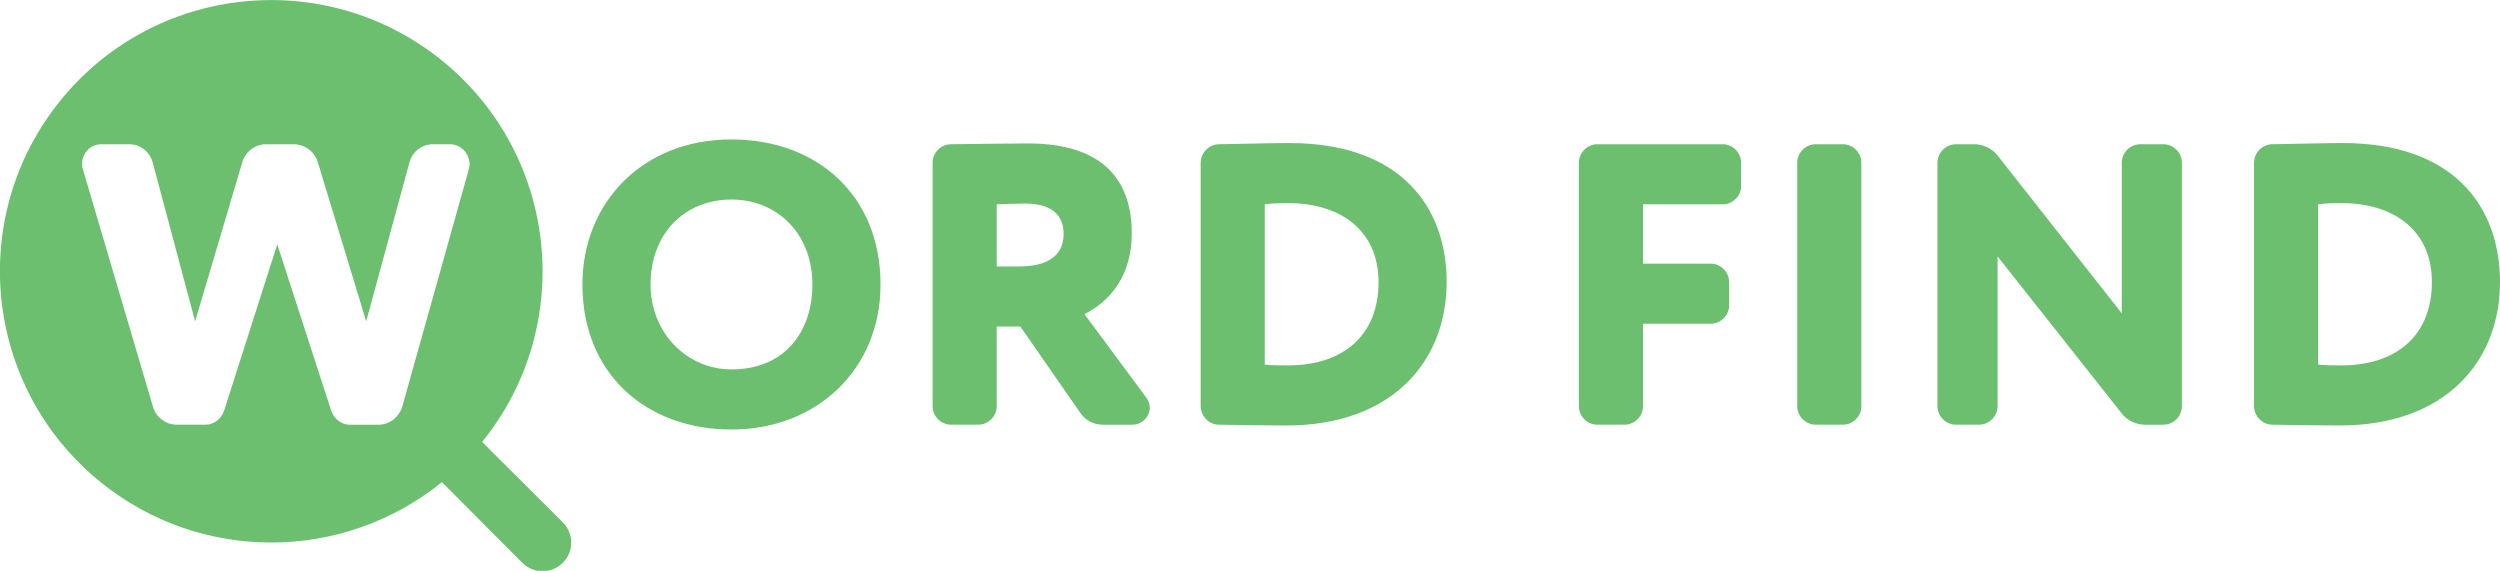 <svg xmlns="http://www.w3.org/2000/svg" viewBox="0 0 1871.9 427.4"><path d="M421.3 391L361 330.9c70.6-87.2 57.1-215.1-30.1-285.6s-215.1-57.2-285.7 30S-11.9 290.4 75.3 361c74.5 60.3 181 60.3 255.6 0l60.2 60.4c8.3 8.4 21.8 8.4 30.2.1l.1-.1c8.4-8.3 8.4-21.8.1-30.2l-.2-.2zM351 126.9l-49.8 177.6c-2.4 7.8-9.6 13.5-17.7 13.5h-21.6c-6 0-11.7-4.2-13.8-10.2L207.6 183l-39.9 124.8c-2.1 6-7.8 10.2-13.8 10.2h-21.6c-8.1 0-15.3-5.4-17.7-13.2L62.1 126.9c-.6-1.5-.6-3-.6-4.5 0-7.8 6.3-14.4 14.4-14.4h21c8.1 0 15.3 5.7 17.4 13.5l31.8 119.1 35.4-119.4c2.4-7.8 9.6-13.2 17.7-13.2h20.7c8.1 0 15.6 5.4 18 13.2l36.3 119.4 32.4-119.1c2.1-7.8 9.3-13.5 17.4-13.5h12.9c8.1 0 14.7 6.9 14.7 15 0 1.2-.3 2.7-.6 3.9zm196.7-22.5c-66.9 0-111.6 47.7-111.6 108.6 0 66.9 47.7 108.6 111.6 108.6s111.6-45 111.6-108.6c0-66.9-47.7-108.6-111.6-108.6zm0 172.2c-33.6 0-60.6-27.6-60.6-63.6 0-38.4 25.8-63.6 60.6-63.6 33.9 0 60.6 25.2 60.6 63.6 0 35.4-20.7 63.6-60.6 63.6zM812 235.2c11.4-5.7 35.4-21.6 35.4-60.6 0-38.7-20.4-67.2-77.7-67.2-4.5 0-37.2.3-57.6.6-7.5 0-13.8 6.3-13.8 13.8v182.4c0 7.5 6.3 13.8 13.8 13.8h20.4c7.5 0 13.8-6.3 13.8-13.8v-59.7H764l45 64.8c3.6 5.4 10.2 8.7 16.5 8.7h22.2c7.8 0 13.2-6.3 13.2-12.9 0-2.4-.9-5.1-2.7-7.5L812 235.2zm-48.3-35.7h-17.4V153c9.9-.3 13.8-.6 21-.6 23.1 0 29.1 11.1 29.1 22.8 0 17.7-14.4 24.3-32.7 24.3zm201.6-92.4c-10.5 0-34.8.6-52.5.9-7.5 0-13.8 6.3-13.8 14.1v181.8c0 7.8 6.3 14.1 13.8 14.1 21 .3 41.1.6 50.1.6 80.1 0 120.3-48.6 120.3-107.4 0-55.8-33.9-104.1-117.9-104.1zm-.9 166.5c-6.9 0-11.1 0-17.4-.6V153c6-.9 12.6-.9 17.7-.9 39 0 67.5 20.4 67.5 59.1 0 39.9-26.4 62.4-67.8 62.4zM1289.9 108H1196c-7.5 0-13.8 6.3-13.8 13.8v182.4c0 7.5 6.3 13.8 13.8 13.8h20.4c7.5 0 13.8-6.3 13.8-13.8v-61.8h50.7c7.5 0 13.8-6.3 13.8-13.8v-17.4c0-7.5-6.3-13.8-13.8-13.8h-50.7V153h59.7c7.5 0 13.8-6.3 13.8-13.8v-17.4c0-7.5-6.3-13.8-13.8-13.8zm90 0h-20.4c-7.5 0-13.8 6.3-13.8 13.8v182.4c0 7.5 6.3 13.8 13.8 13.8h20.4c7.5 0 13.8-6.3 13.8-13.8V121.8c0-7.5-6.3-13.8-13.8-13.8zm240 0h-17.4c-7.5 0-13.8 6.3-13.8 13.8v112.8l-93-118.2c-3.9-5.1-10.8-8.4-17.1-8.4h-14.1c-7.5 0-13.8 6.3-13.8 13.8v182.4c0 7.5 6.3 13.8 13.8 13.8h17.4c7.5 0 13.8-6.3 13.8-13.8V192l93 117.6c3.9 5.1 10.8 8.4 17.1 8.4h14.1c7.5 0 13.8-6.3 13.8-13.8V121.8c0-7.5-6.3-13.8-13.8-13.8zm134.1-.9c-10.5 0-34.8.6-52.5.9-7.5 0-13.8 6.3-13.8 14.1v181.8c0 7.8 6.3 14.1 13.8 14.1 21 .3 41.1.6 50.1.6 80.1 0 120.3-48.6 120.3-107.4 0-55.8-33.9-104.1-117.9-104.1zm-.9 166.5c-6.9 0-11.1 0-17.4-.6V153c6-.9 12.6-.9 17.7-.9 39 0 67.5 20.4 67.5 59.1 0 39.9-26.4 62.4-67.8 62.4z" fill="#6bbf6f"/></svg>